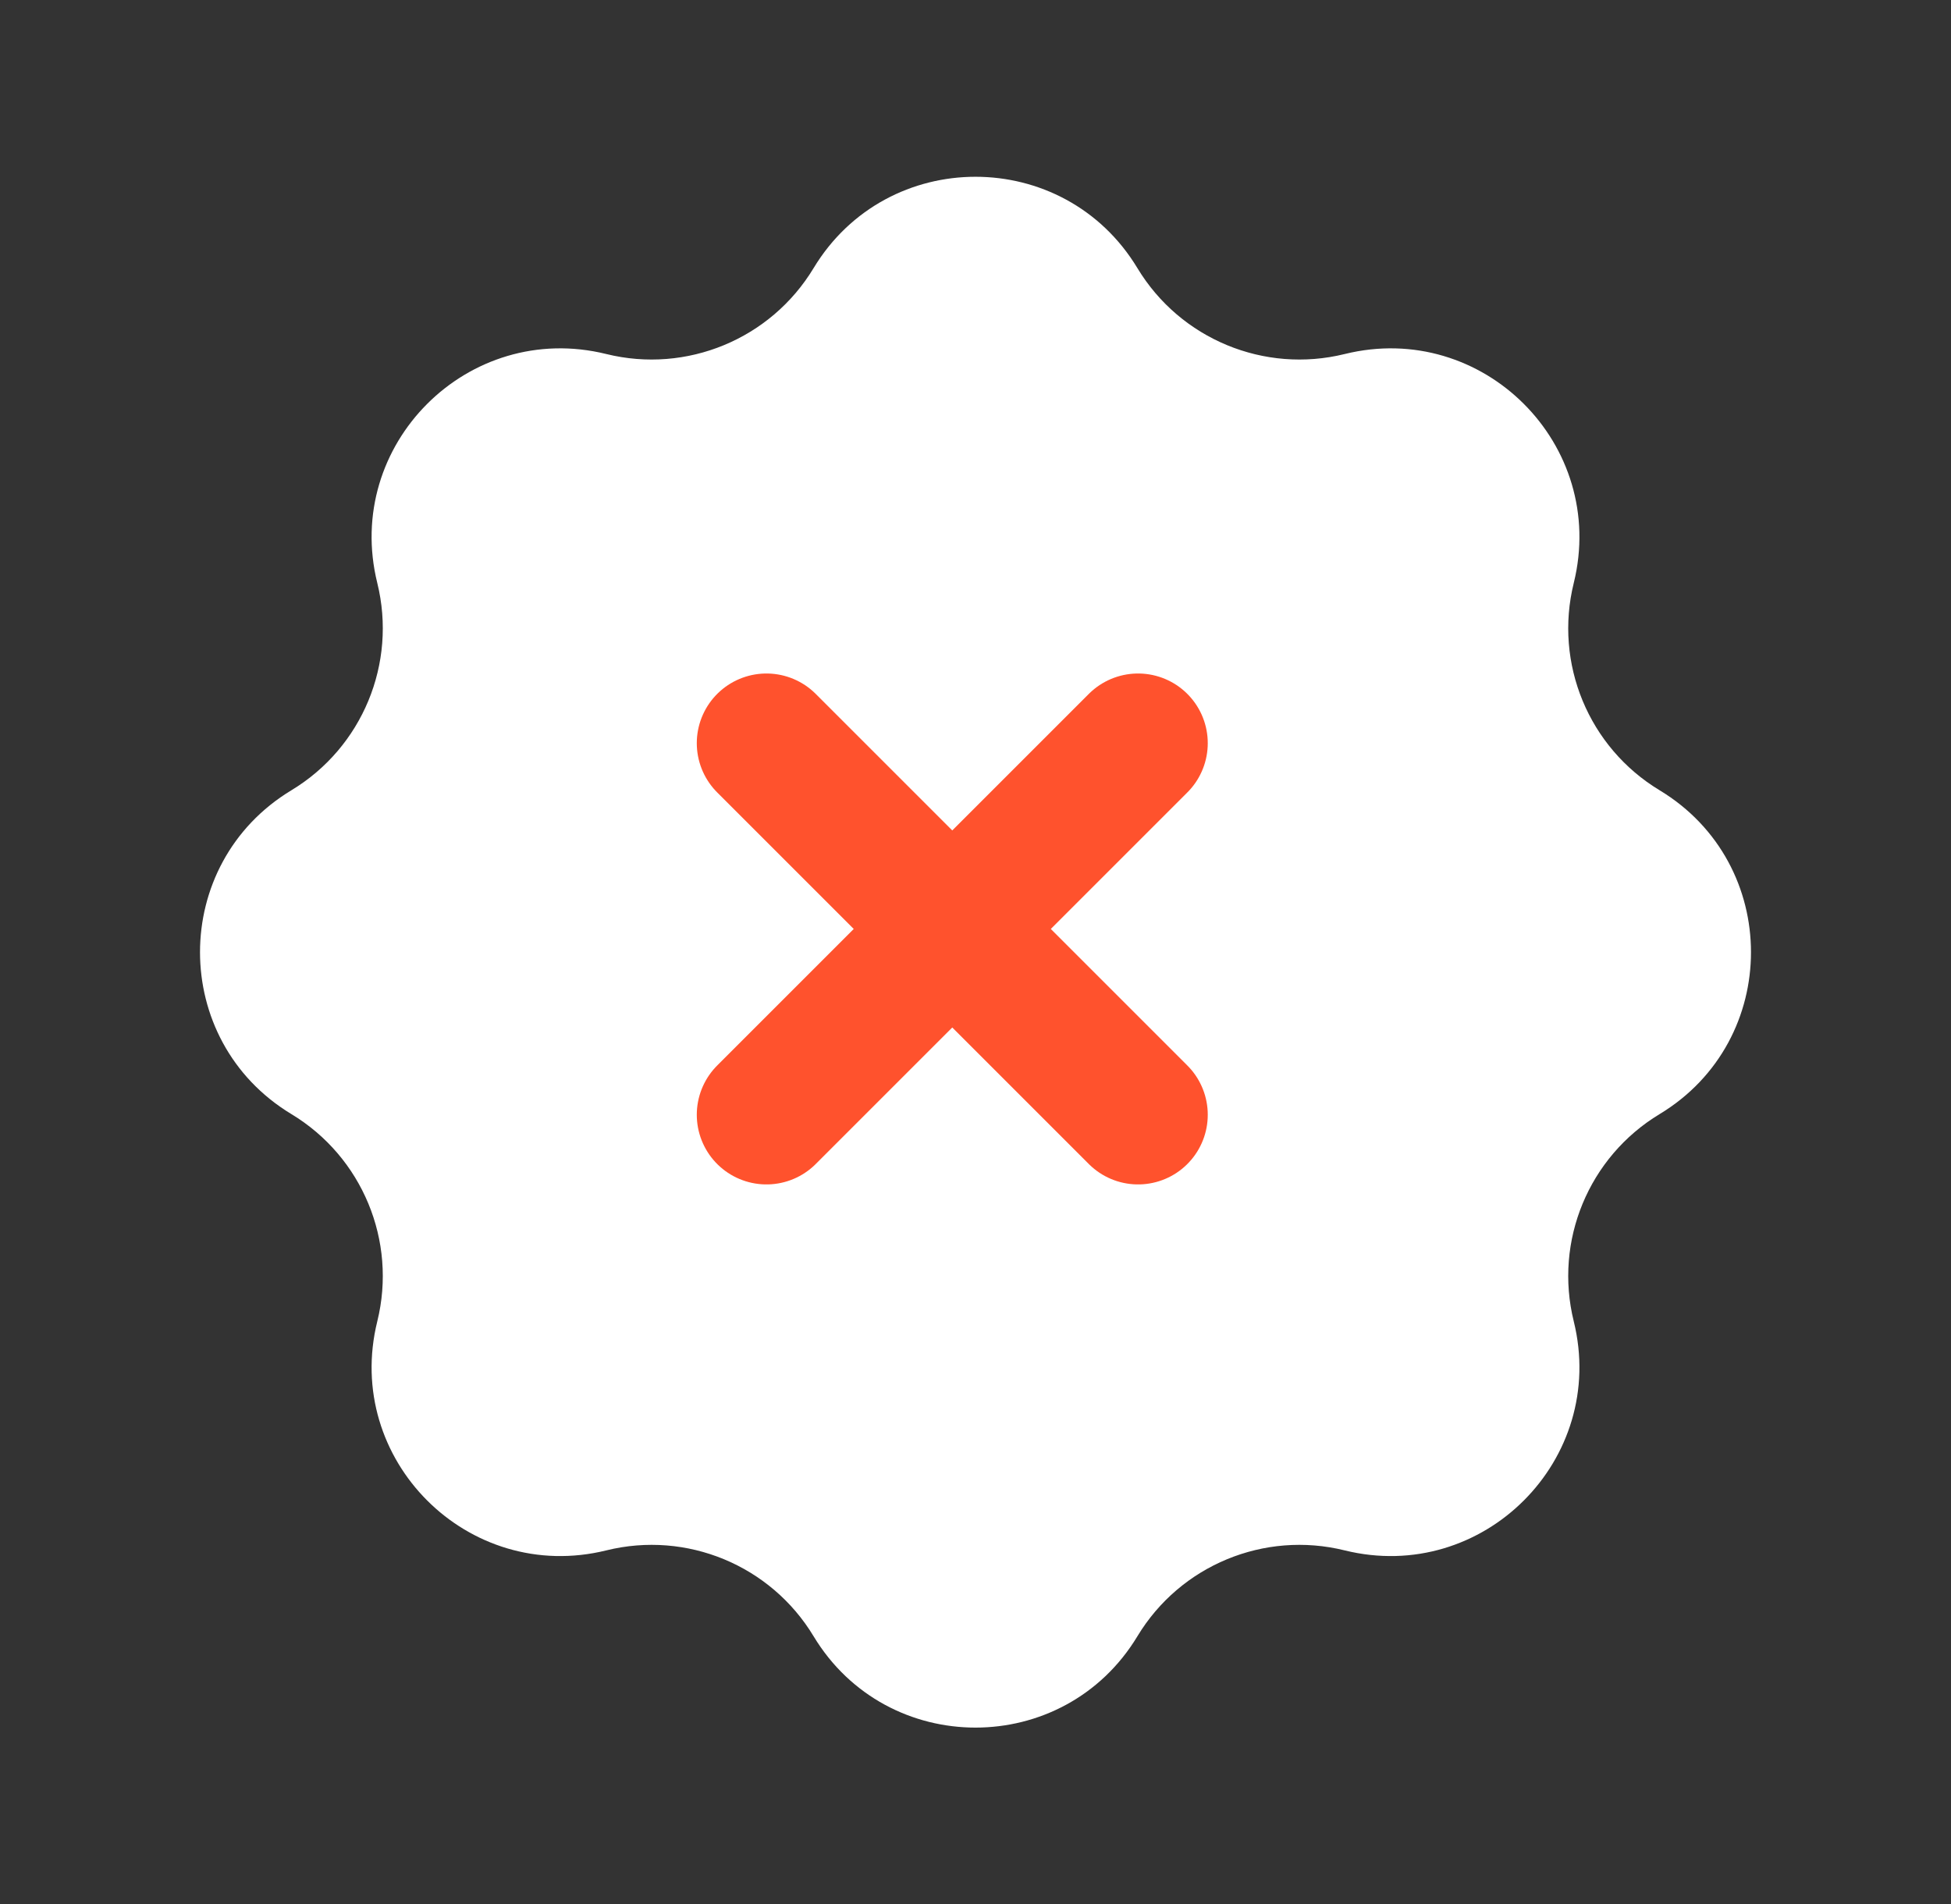 <svg width="42" height="41" viewBox="0 0 42 41" fill="none" xmlns="http://www.w3.org/2000/svg">
<rect x="0" y="0" width="42" height="41" fill="#333333" stroke="none"/>
<path d="M17.514 5.773C19.098 3.15 22.902 3.15 24.486 5.773C25.408 7.3 27.217 8.049 28.948 7.622C31.923 6.887 34.613 9.577 33.879 12.552C33.451 14.283 34.2 16.092 35.727 17.014C38.35 18.598 38.35 22.402 35.727 23.986C34.2 24.908 33.451 26.717 33.879 28.448C34.613 31.423 31.923 34.113 28.948 33.379C27.217 32.951 25.408 33.7 24.486 35.227C22.902 37.85 19.098 37.85 17.514 35.227C16.592 33.7 14.783 32.951 13.052 33.379C10.077 34.113 7.387 31.423 8.122 28.448C8.549 26.717 7.8 24.908 6.273 23.986C3.65 22.402 3.65 18.598 6.273 17.014C7.8 16.092 8.549 14.283 8.122 12.552C7.387 9.577 10.077 6.887 13.052 7.622C14.783 8.049 16.592 7.3 17.514 5.773Z" fill="white"/>
<path d="M24.5 16L16.5 24M24.5 24L16.5 16" stroke="#FF522D" stroke-width="3" stroke-linecap="round"/>
</svg>

